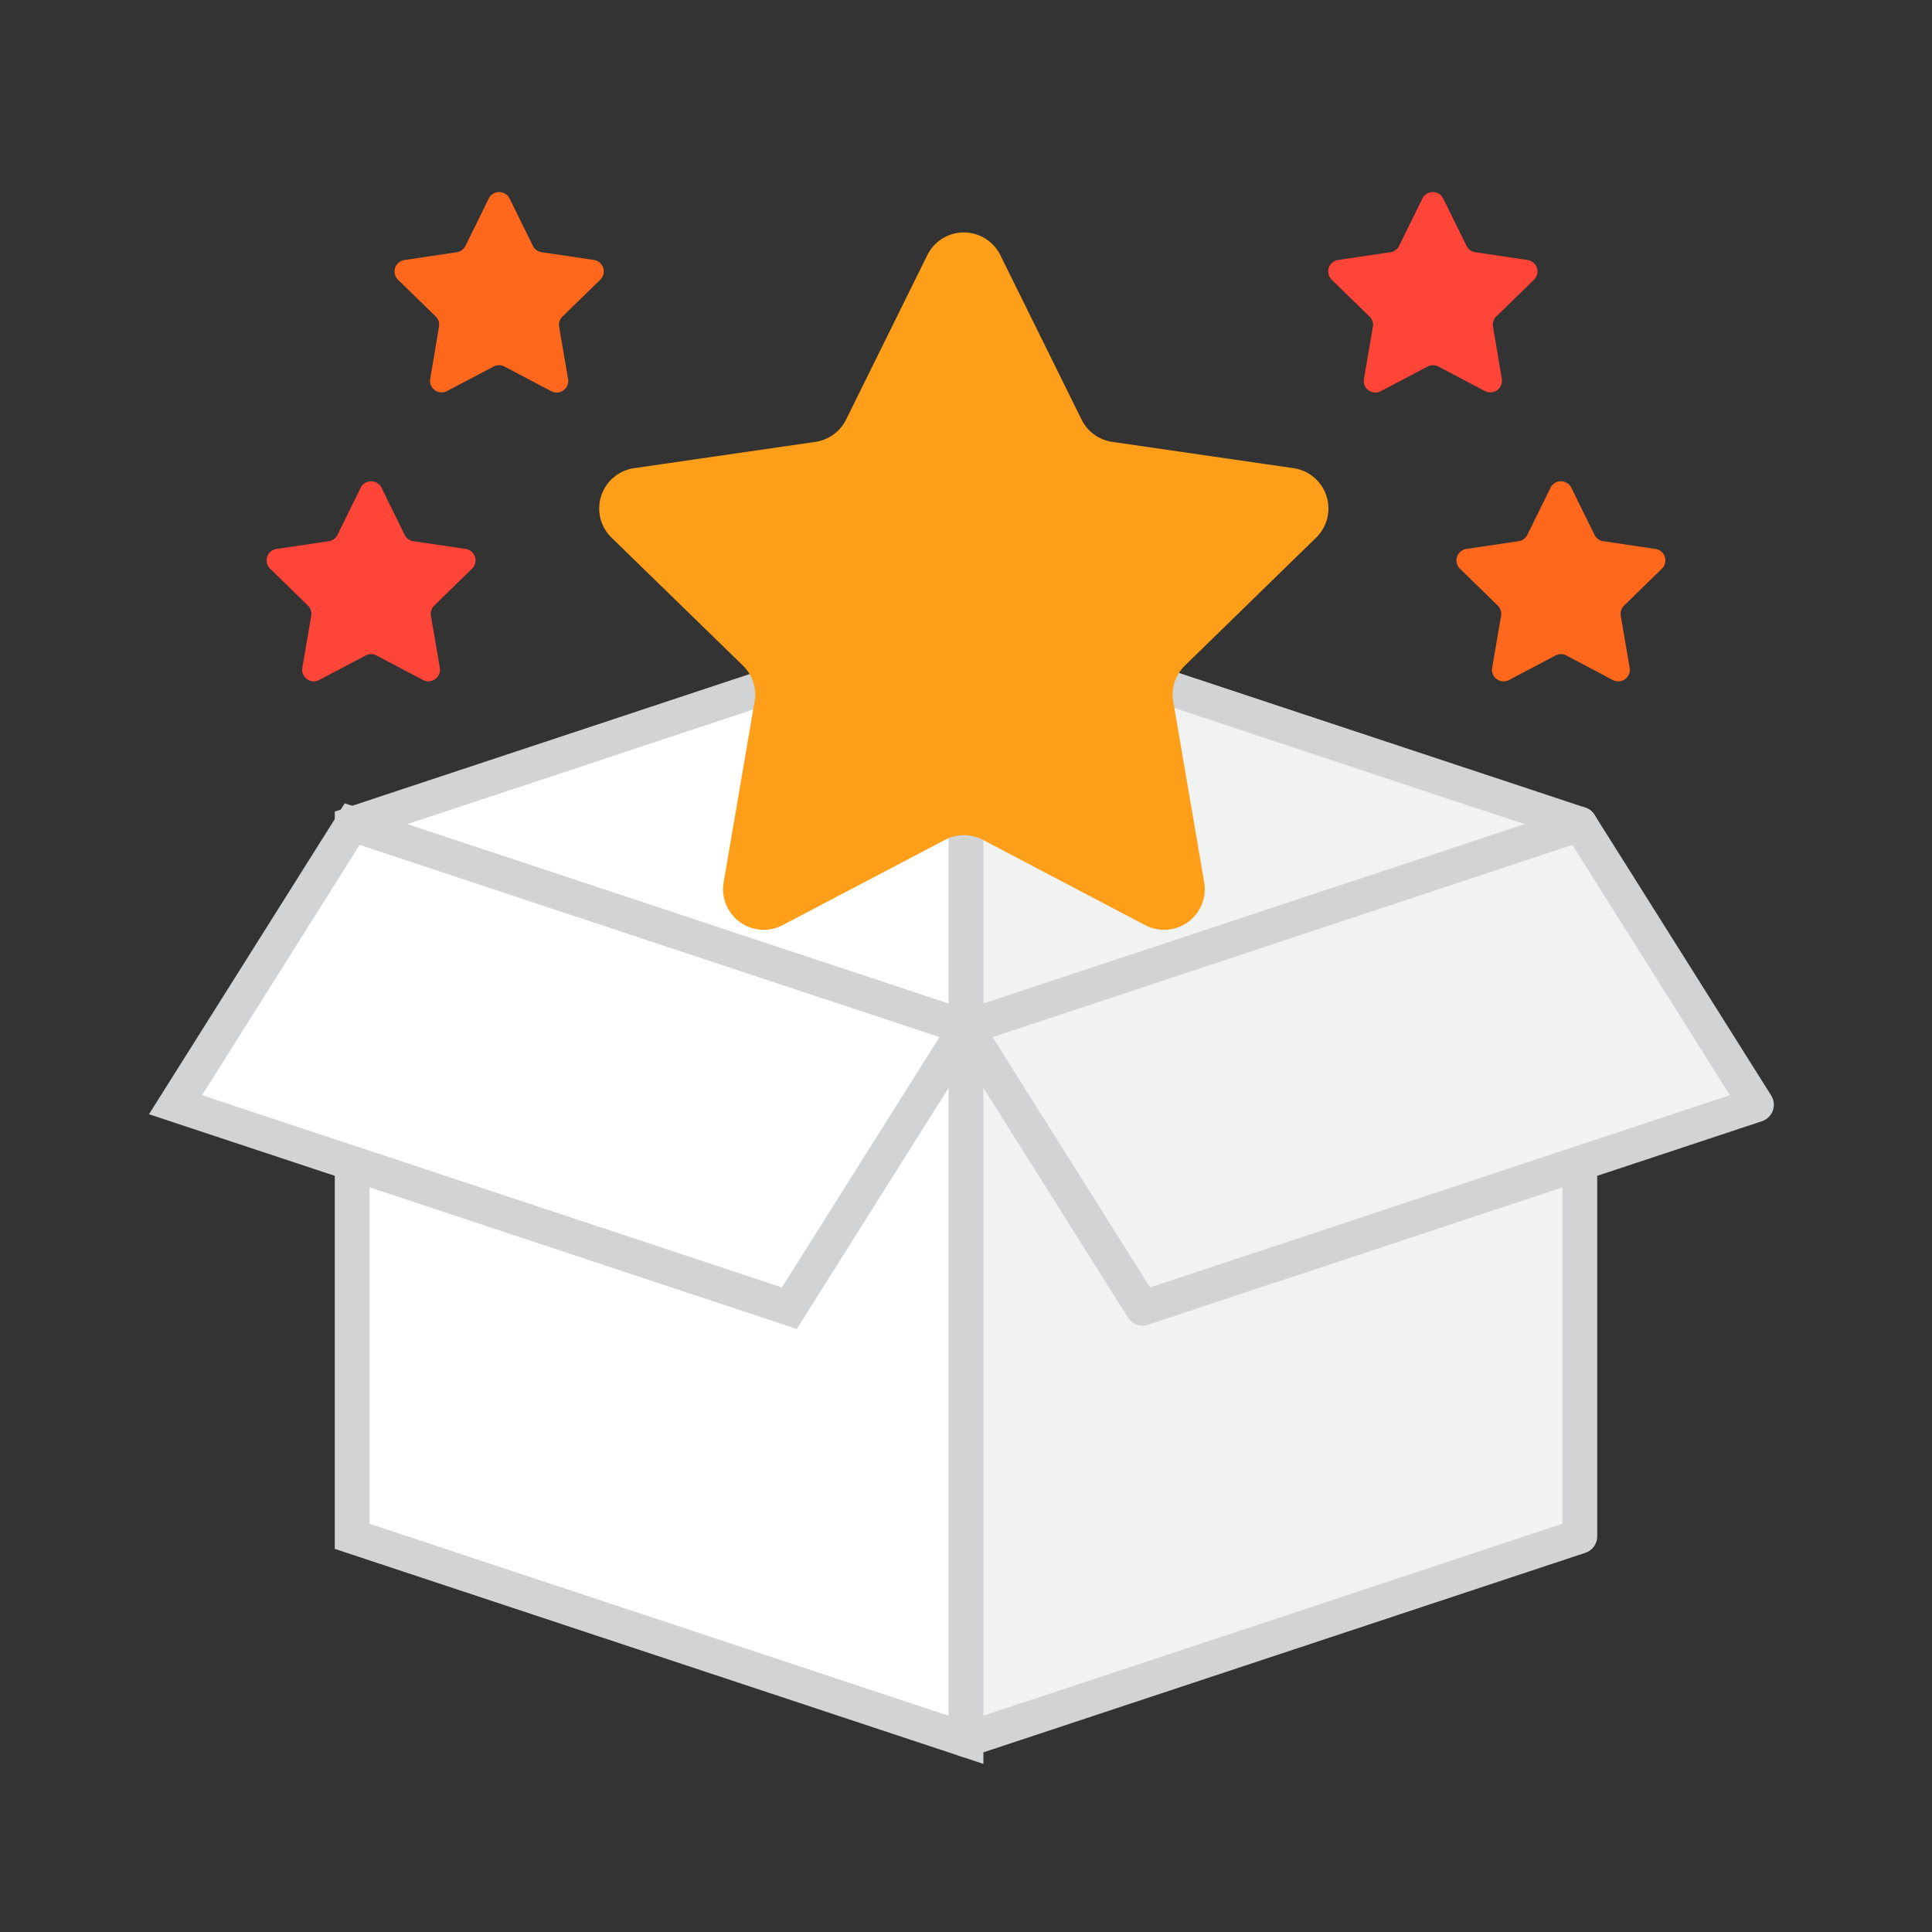 <svg id="Layer_1" data-name="Layer 1" xmlns="http://www.w3.org/2000/svg" viewBox="0 0 500 500"><rect x="0" y="0" width="500" height="500" fill="#333333" stroke="none"/><defs><style>.cls-1{fill:#f1f2f2;stroke-linecap:round;stroke-linejoin:round;}.cls-1,.cls-2{stroke:#d1d3d4;stroke-width:9px;}.cls-2{fill:#fff;stroke-miterlimit:10;}.cls-3{fill:#ff9e18;}.cls-4{fill:#ff4438;}.cls-5{fill:#ff671d;}</style></defs><polygon class="cls-1" points="250 160.63 234.02 265.94 250 450.26 408.86 397.6 408.86 213.28 250 160.63"/><polygon class="cls-2" points="91.14 213.28 91.14 397.6 250 450.26 250 160.63 91.14 213.28"/><polygon class="cls-2" points="91.14 213.28 45.43 285.9 204.28 338.56 250 265.94 91.14 213.28"/><polygon class="cls-1" points="408.86 213.28 250 265.94 295.71 338.56 454.57 285.9 408.86 213.28"/><path class="cls-3" d="M258.9,66.06l21,42.52a10.55,10.55,0,0,0,7.93,5.77l46.92,6.81a10.54,10.54,0,0,1,5.84,18l-33.95,33.1a10.52,10.52,0,0,0-3,9.32l8,46.73a10.53,10.53,0,0,1-15.28,11.11l-42-22.07a10.55,10.55,0,0,0-9.8,0l-42,22.07a10.53,10.53,0,0,1-15.28-11.11l8-46.73a10.51,10.51,0,0,0-3-9.32l-34-33.1a10.54,10.54,0,0,1,5.84-18l46.92-6.81a10.54,10.54,0,0,0,7.93-5.77l21-42.52A10.54,10.54,0,0,1,258.9,66.06Z"/><path class="cls-4" d="M373.53,51.43l6,12.19a3,3,0,0,0,2.27,1.66l13.46,2A3,3,0,0,1,397,72.39l-9.74,9.49a3,3,0,0,0-.87,2.67L388.65,98a3,3,0,0,1-4.39,3.18l-12-6.32a3,3,0,0,0-2.81,0l-12,6.32A3,3,0,0,1,353,98l2.3-13.41a3,3,0,0,0-.87-2.67l-9.74-9.49a3,3,0,0,1,1.67-5.16l13.46-2a3,3,0,0,0,2.28-1.66l6-12.19A3,3,0,0,1,373.53,51.43Z"/><path class="cls-5" d="M406.65,126.21l6,12.2a3,3,0,0,0,2.28,1.65l13.46,2a3,3,0,0,1,1.67,5.15l-9.74,9.5a3,3,0,0,0-.87,2.67l2.3,13.41a3,3,0,0,1-4.38,3.18l-12-6.33a3,3,0,0,0-2.81,0l-12,6.33a3,3,0,0,1-4.38-3.18l2.3-13.41a3,3,0,0,0-.87-2.67l-9.74-9.5a3,3,0,0,1,1.67-5.15l13.46-2a3,3,0,0,0,2.28-1.65l6-12.2A3,3,0,0,1,406.65,126.21Z"/><path class="cls-5" d="M126.47,51.43l-6,12.19a3,3,0,0,1-2.27,1.66l-13.46,2A3,3,0,0,0,103,72.39l9.74,9.49a3,3,0,0,1,.87,2.67L111.35,98a3,3,0,0,0,4.39,3.18l12-6.32a3,3,0,0,1,2.81,0l12,6.32A3,3,0,0,0,147,98l-2.3-13.41a3,3,0,0,1,.87-2.67l9.74-9.49a3,3,0,0,0-1.67-5.16l-13.46-2a3,3,0,0,1-2.28-1.66l-6-12.19A3,3,0,0,0,126.47,51.43Z"/><path class="cls-4" d="M93.35,126.21l-6,12.2a3,3,0,0,1-2.28,1.65l-13.46,2a3,3,0,0,0-1.67,5.15l9.74,9.5a3,3,0,0,1,.87,2.67l-2.3,13.41a3,3,0,0,0,4.38,3.18l12-6.33a3,3,0,0,1,2.81,0l12,6.33a3,3,0,0,0,4.38-3.18l-2.3-13.41a3,3,0,0,1,.87-2.67l9.74-9.5a3,3,0,0,0-1.67-5.15l-13.46-2a3,3,0,0,1-2.28-1.65l-6-12.2A3,3,0,0,0,93.35,126.21Z"/></svg>